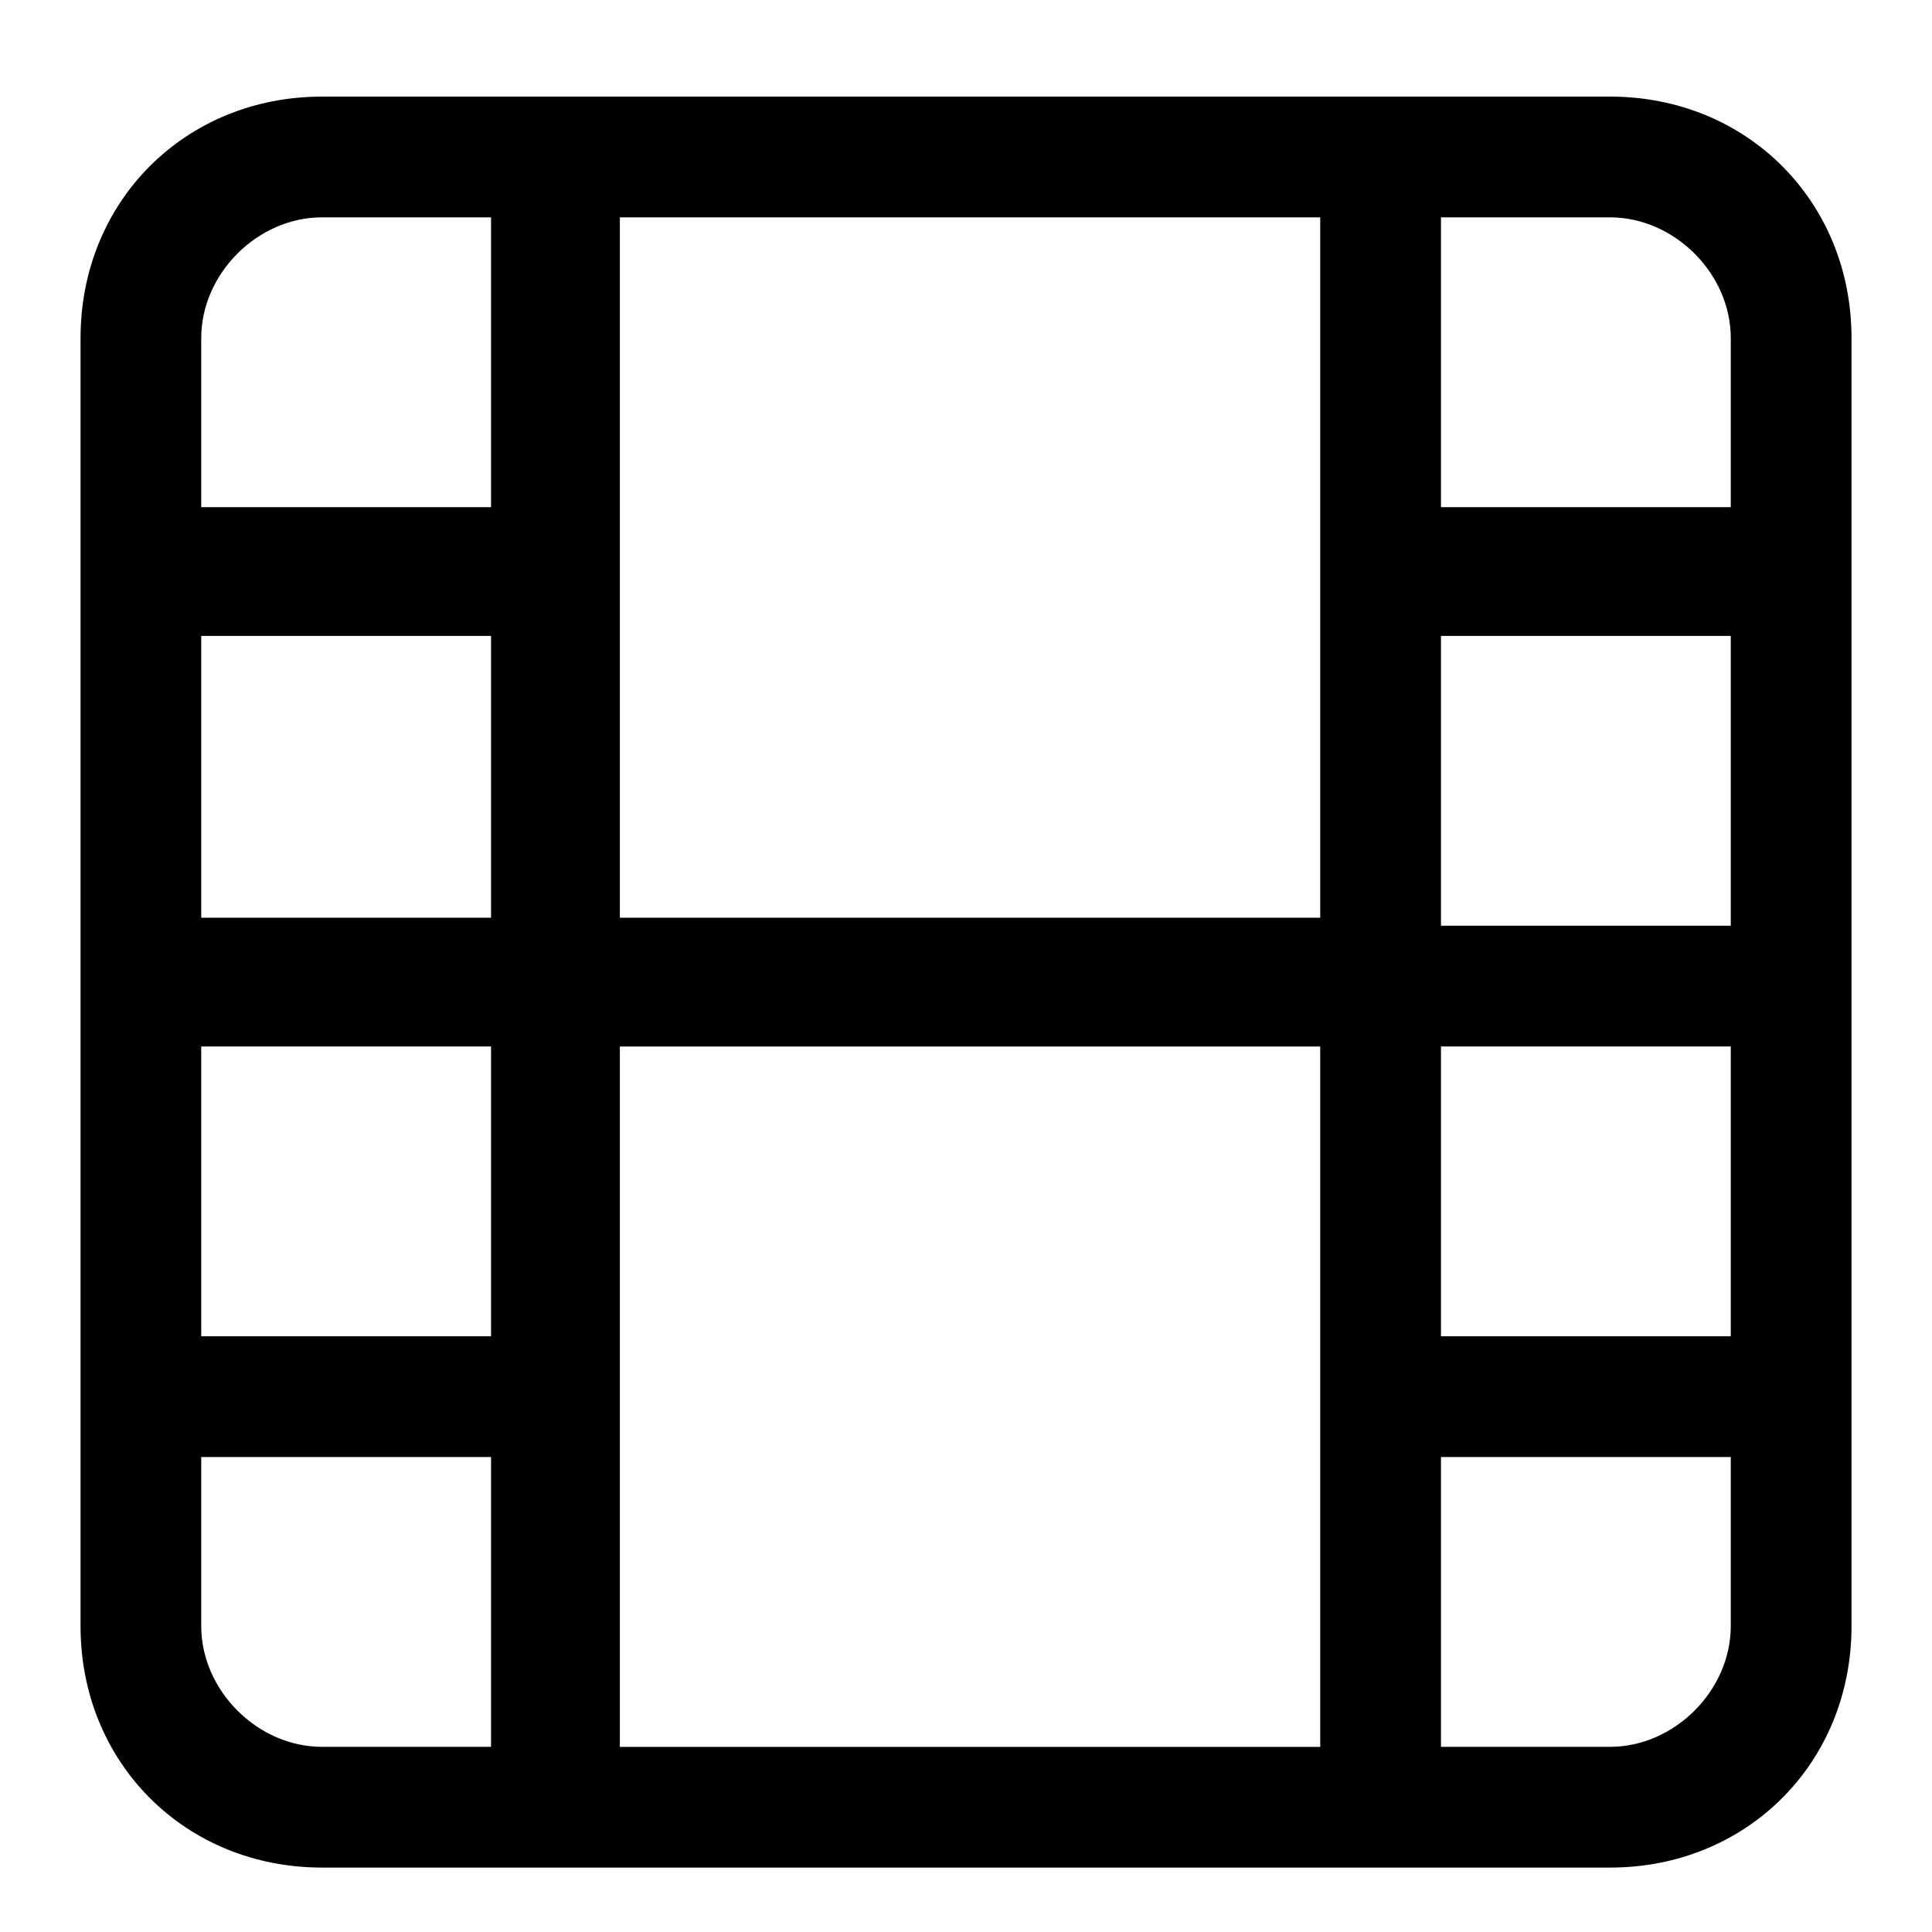 <!-- Generated by IcoMoon.io -->
<svg version="1.1" xmlns="http://www.w3.org/2000/svg" width="32" height="32" viewBox="0 0 32 32">
<title>video</title>
<path d="M26.667 1.6h-21.333c-2.267 0-4 1.733-4 4v21.333c0 2.267 1.733 4 4 4h21.333c2.267 0 4-1.733 4-4v-21.333c0-2.267-1.733-4-4-4zM23.867 10.533h4.8v4.8h-4.8v-4.8zM21.867 15.2h-11.6v-5.733c0 0 0 0 0 0s0 0 0 0v-5.867h11.6v11.6zM8.133 15.2h-4.8v-4.667h4.8v4.667zM3.333 17.333h4.8v4.8h-4.8v-4.8zM10.267 23.067c0 0 0 0 0 0s0 0 0 0v-5.733h11.6v11.6h-11.6v-5.867zM23.867 17.333h4.8v4.8h-4.8v-4.8zM28.667 5.6v2.8h-4.8v-4.8h2.8c1.067 0 2 0.933 2 2zM5.333 3.6h2.8v4.8h-4.8v-2.8c0-1.067 0.933-2 2-2zM3.333 26.933v-2.8h4.8v4.8h-2.8c-1.067 0-2-0.933-2-2zM26.667 28.933h-2.8v-4.8h4.8v2.8c0 1.067-0.933 2-2 2z"></path>
</svg>

